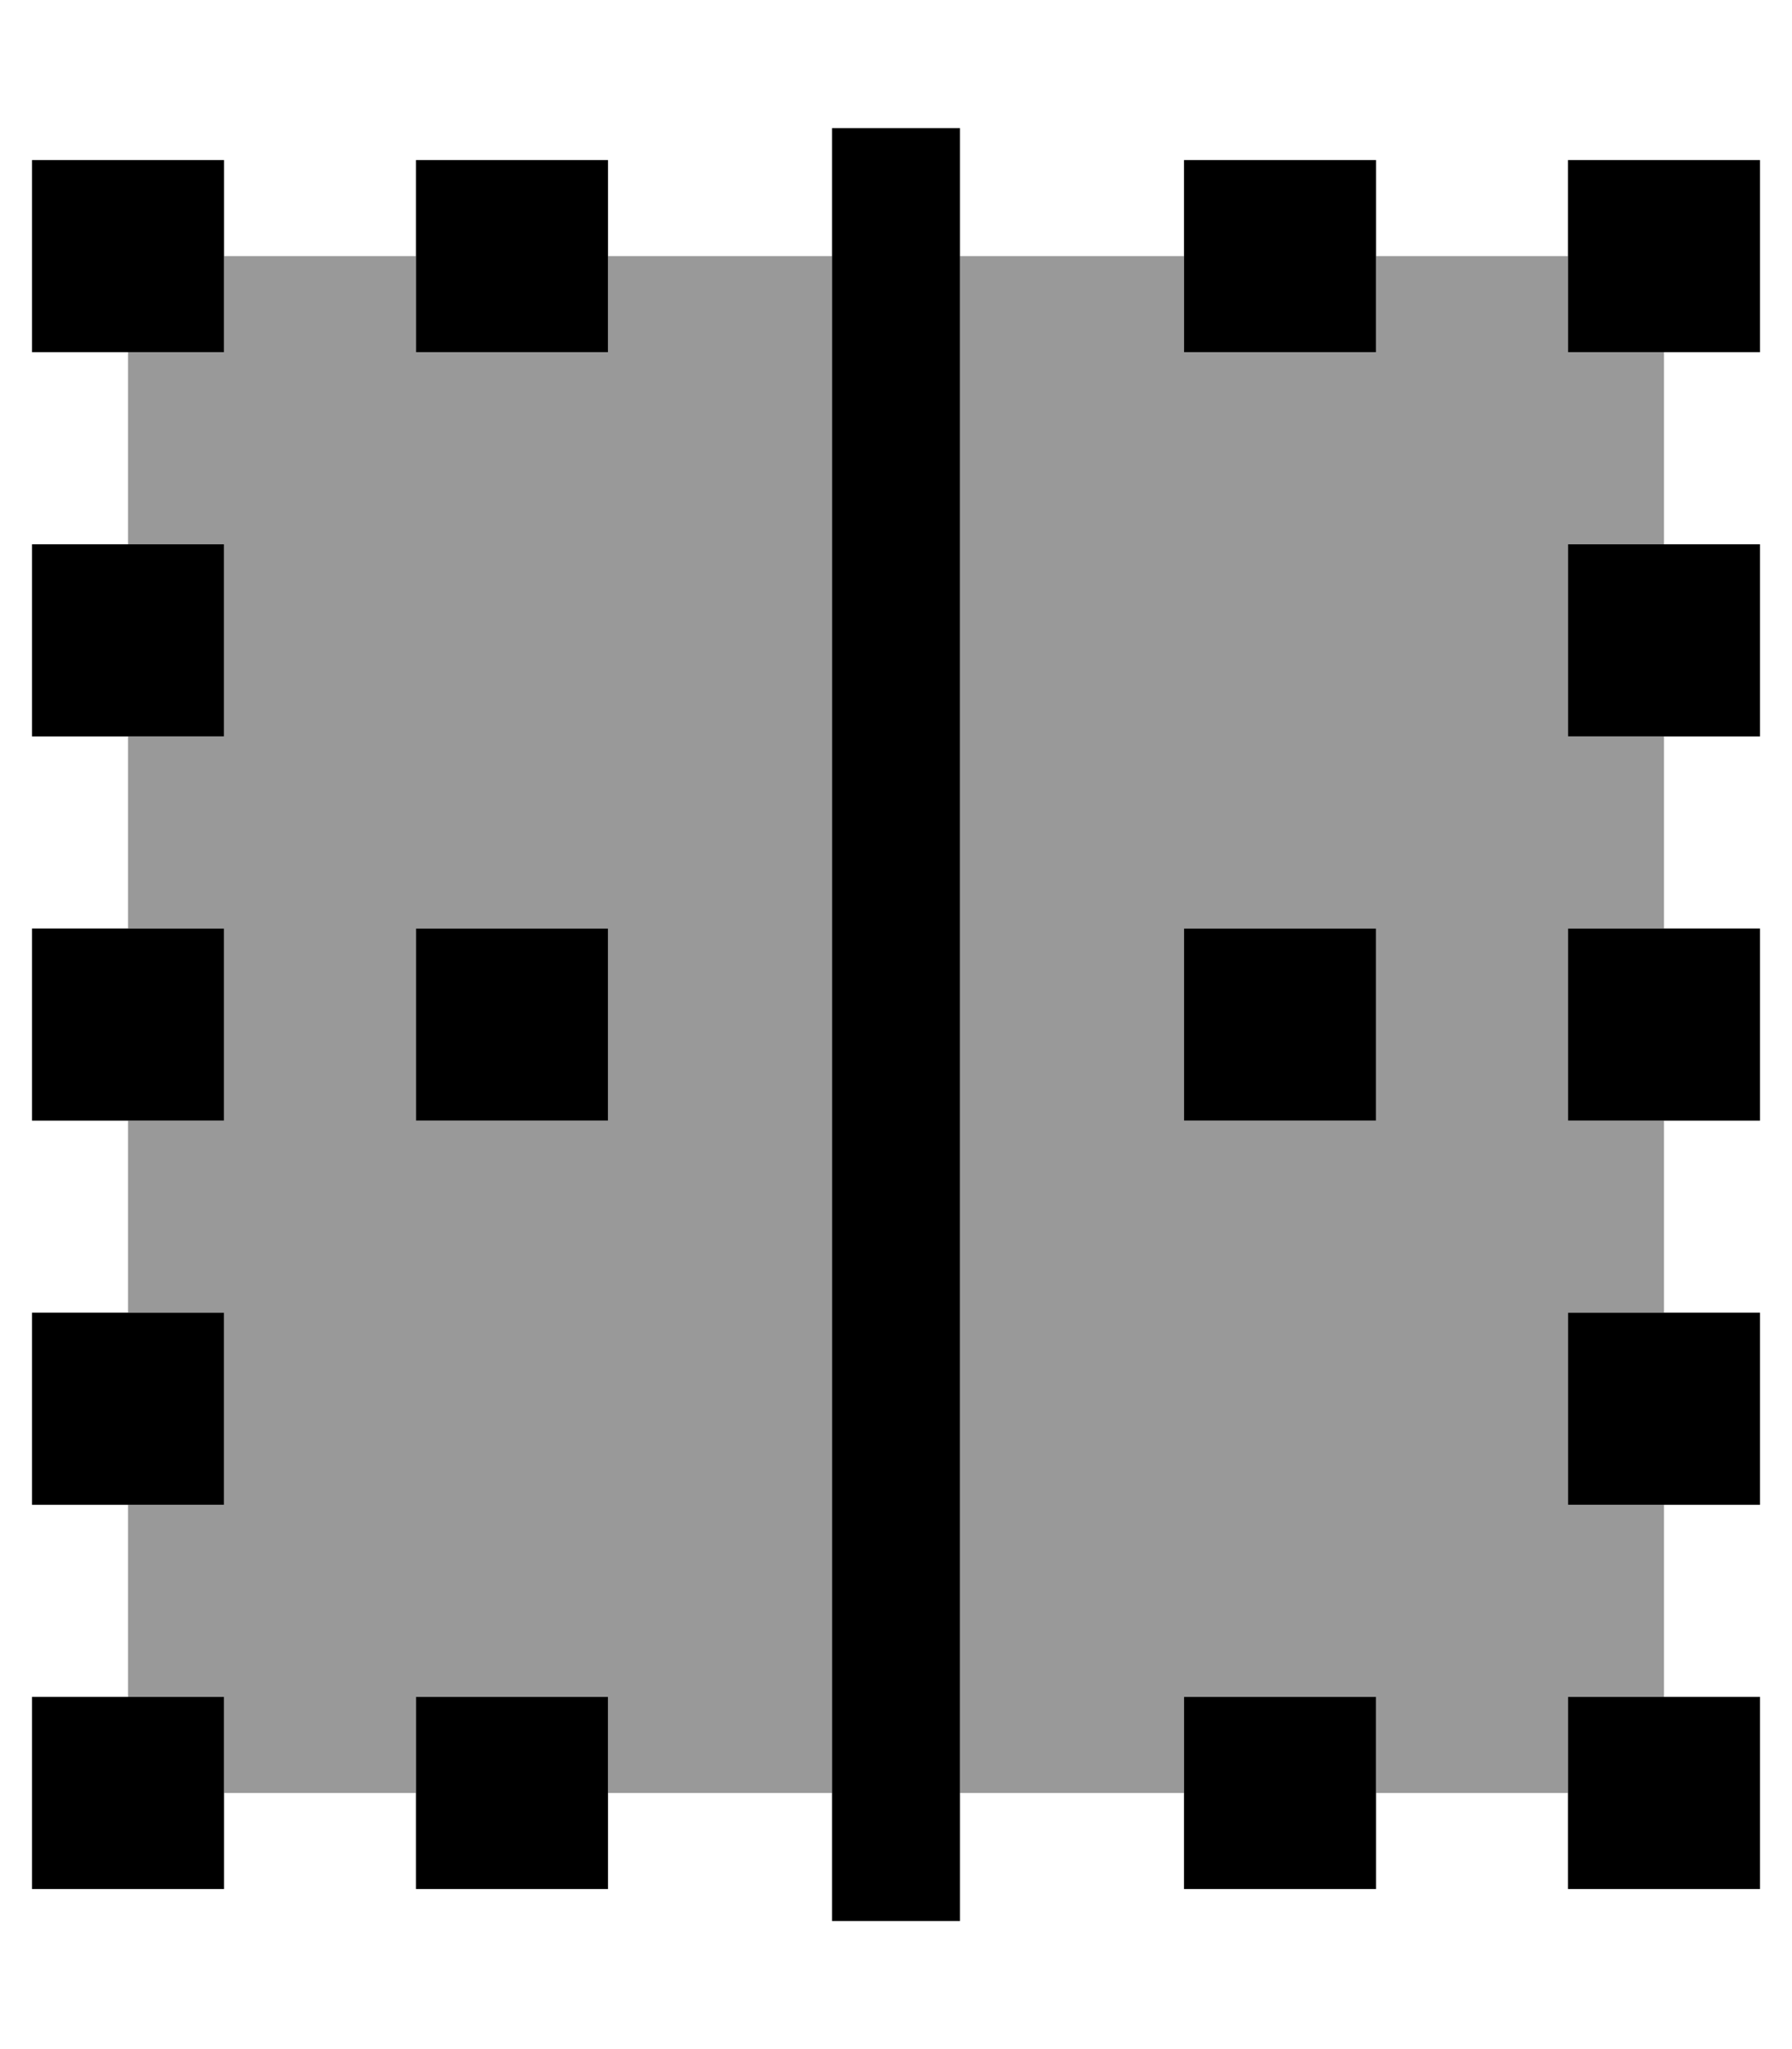 <svg xmlns="http://www.w3.org/2000/svg" viewBox="0 0 448 512"><defs><style>.fa-secondary{opacity:.4}</style></defs><path class="fa-secondary" d="M32 88l24 0 0-24 48 0 0 24 48 0 0-24 56 0 0 384-56 0 0-24-48 0 0 24-48 0 0-24-24 0 0-48 24 0 0-48-24 0 0-48 24 0 0-48-24 0 0-48 24 0 0-48-24 0 0-48zm72 144l0 48 48 0 0-48-48 0zM240 64l56 0 0 24 48 0 0-24 48 0 0 24 24 0 0 48-24 0 0 48 24 0 0 48-24 0 0 48 24 0 0 48-24 0 0 48 24 0 0 48-24 0 0 24-48 0 0-24-48 0 0 24-56 0 0-384zm56 168l0 48 48 0 0-48-48 0z"/><path class="fa-primary" d="M208 48l0 416 0 16 32 0 0-16 0-416 0-16-32 0 0 16zM56 472l0-48L8 424l0 48 48 0zm384 0l0-48-48 0 0 48 48 0zM56 376l0-48L8 328l0 48 48 0zm384 0l0-48-48 0 0 48 48 0zM392 184l48 0 0-48-48 0 0 48zM56 184l0-48L8 136l0 48 48 0zm336 96l48 0 0-48-48 0 0 48zM56 280l0-48L8 232l0 48 48 0zM392 88l48 0 0-48-48 0 0 48zM8 88l48 0 0-48L8 40 8 88zM296 280l48 0 0-48-48 0 0 48zM344 88l0-48-48 0 0 48 48 0zM296 472l48 0 0-48-48 0 0 48zM152 88l0-48-48 0 0 48 48 0zM104 472l48 0 0-48-48 0 0 48zm48-192l0-48-48 0 0 48 48 0z"/></svg>